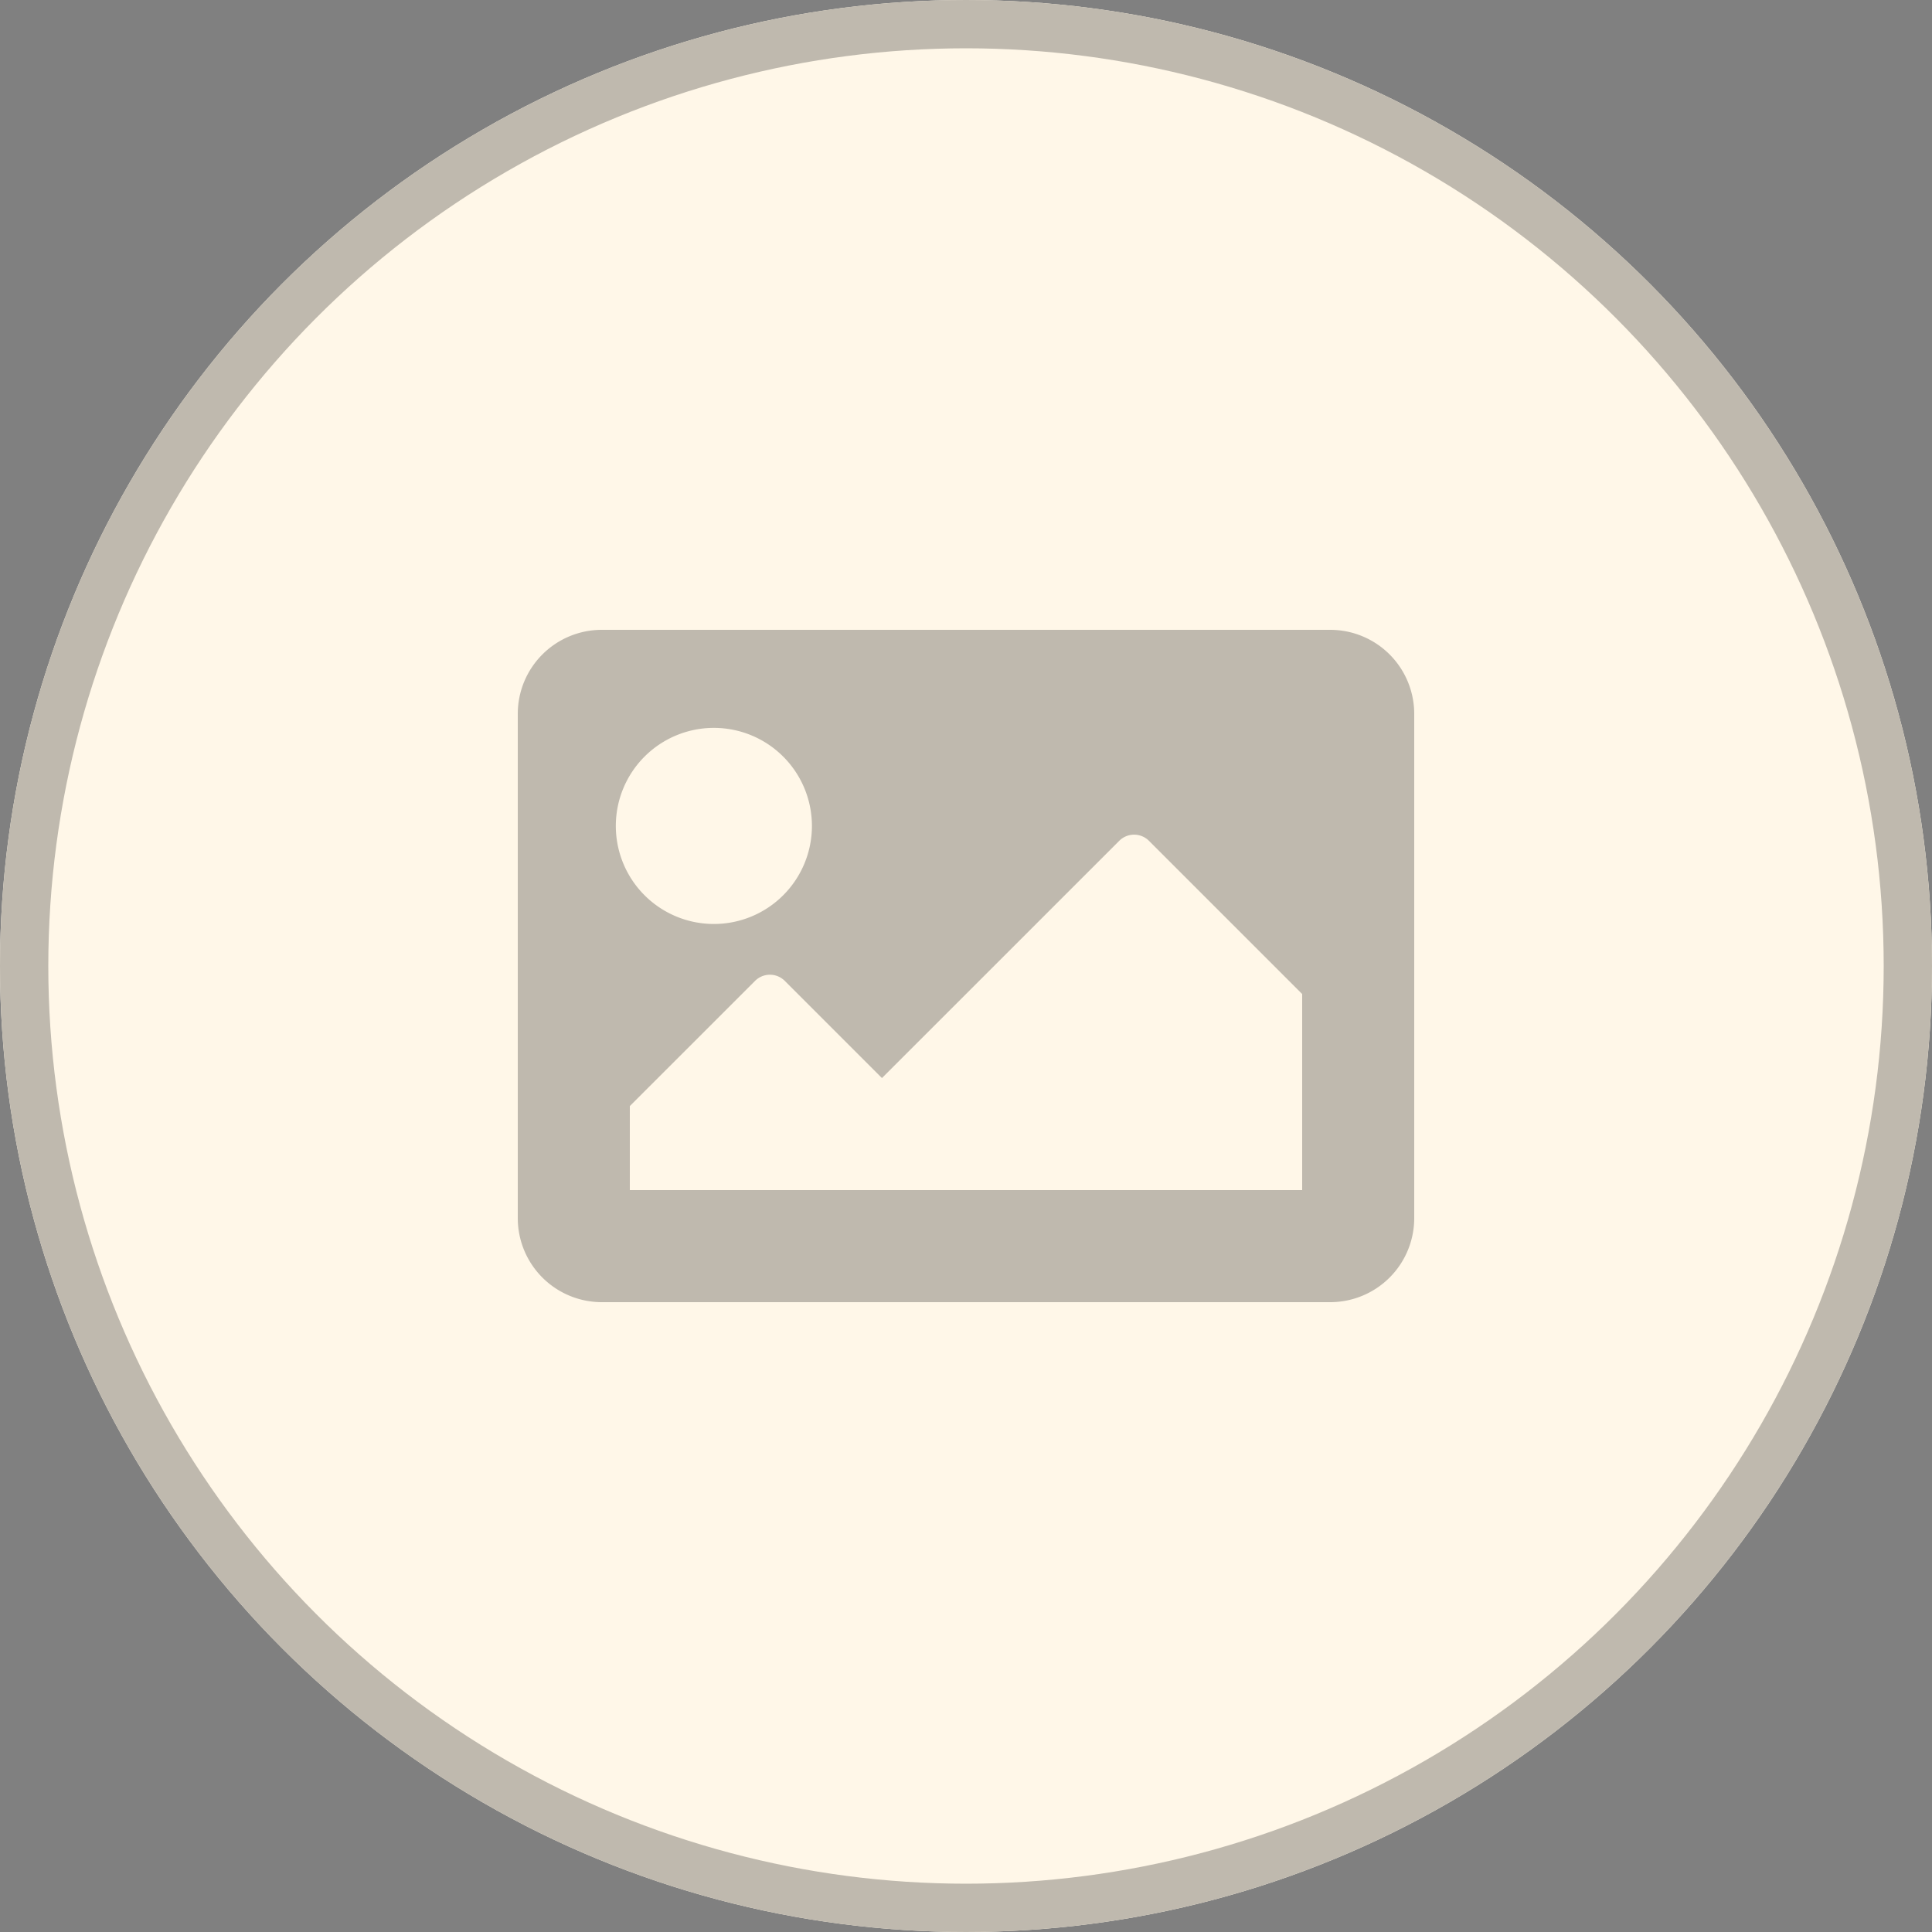 <svg id="Group_25190" data-name="Group 25190" xmlns="http://www.w3.org/2000/svg" width="40" height="40" viewBox="0 0 40 40">
  <rect x="0" y="0" width="40" height="40" fill="#808080" stroke="none"/>
  <g id="Ellipse_202" data-name="Ellipse 202" fill="#fff7e8" stroke="#bfb9ae" stroke-width="1">
    <circle cx="20" cy="20" r="20" stroke="none"/>
    <circle cx="20" cy="20" r="19.5" fill="none"/>
  </g>
  <path id="Icon_awesome-image" data-name="Icon awesome-image" d="M16.82,18.42H1.74A1.74,1.74,0,0,1,0,16.68V6.24A1.74,1.74,0,0,1,1.74,4.5H16.82a1.74,1.74,0,0,1,1.74,1.74V16.68A1.74,1.74,0,0,1,16.82,18.42ZM4.06,6.53A2.03,2.03,0,1,0,6.09,8.56,2.03,2.03,0,0,0,4.06,6.53ZM2.32,16.1H16.24V12.04L13.068,8.868a.435.435,0,0,0-.615,0L7.54,13.78,5.528,11.768a.435.435,0,0,0-.615,0L2.32,14.36Z" transform="translate(10.72 8.54)" opacity="0.25"/>
</svg>
